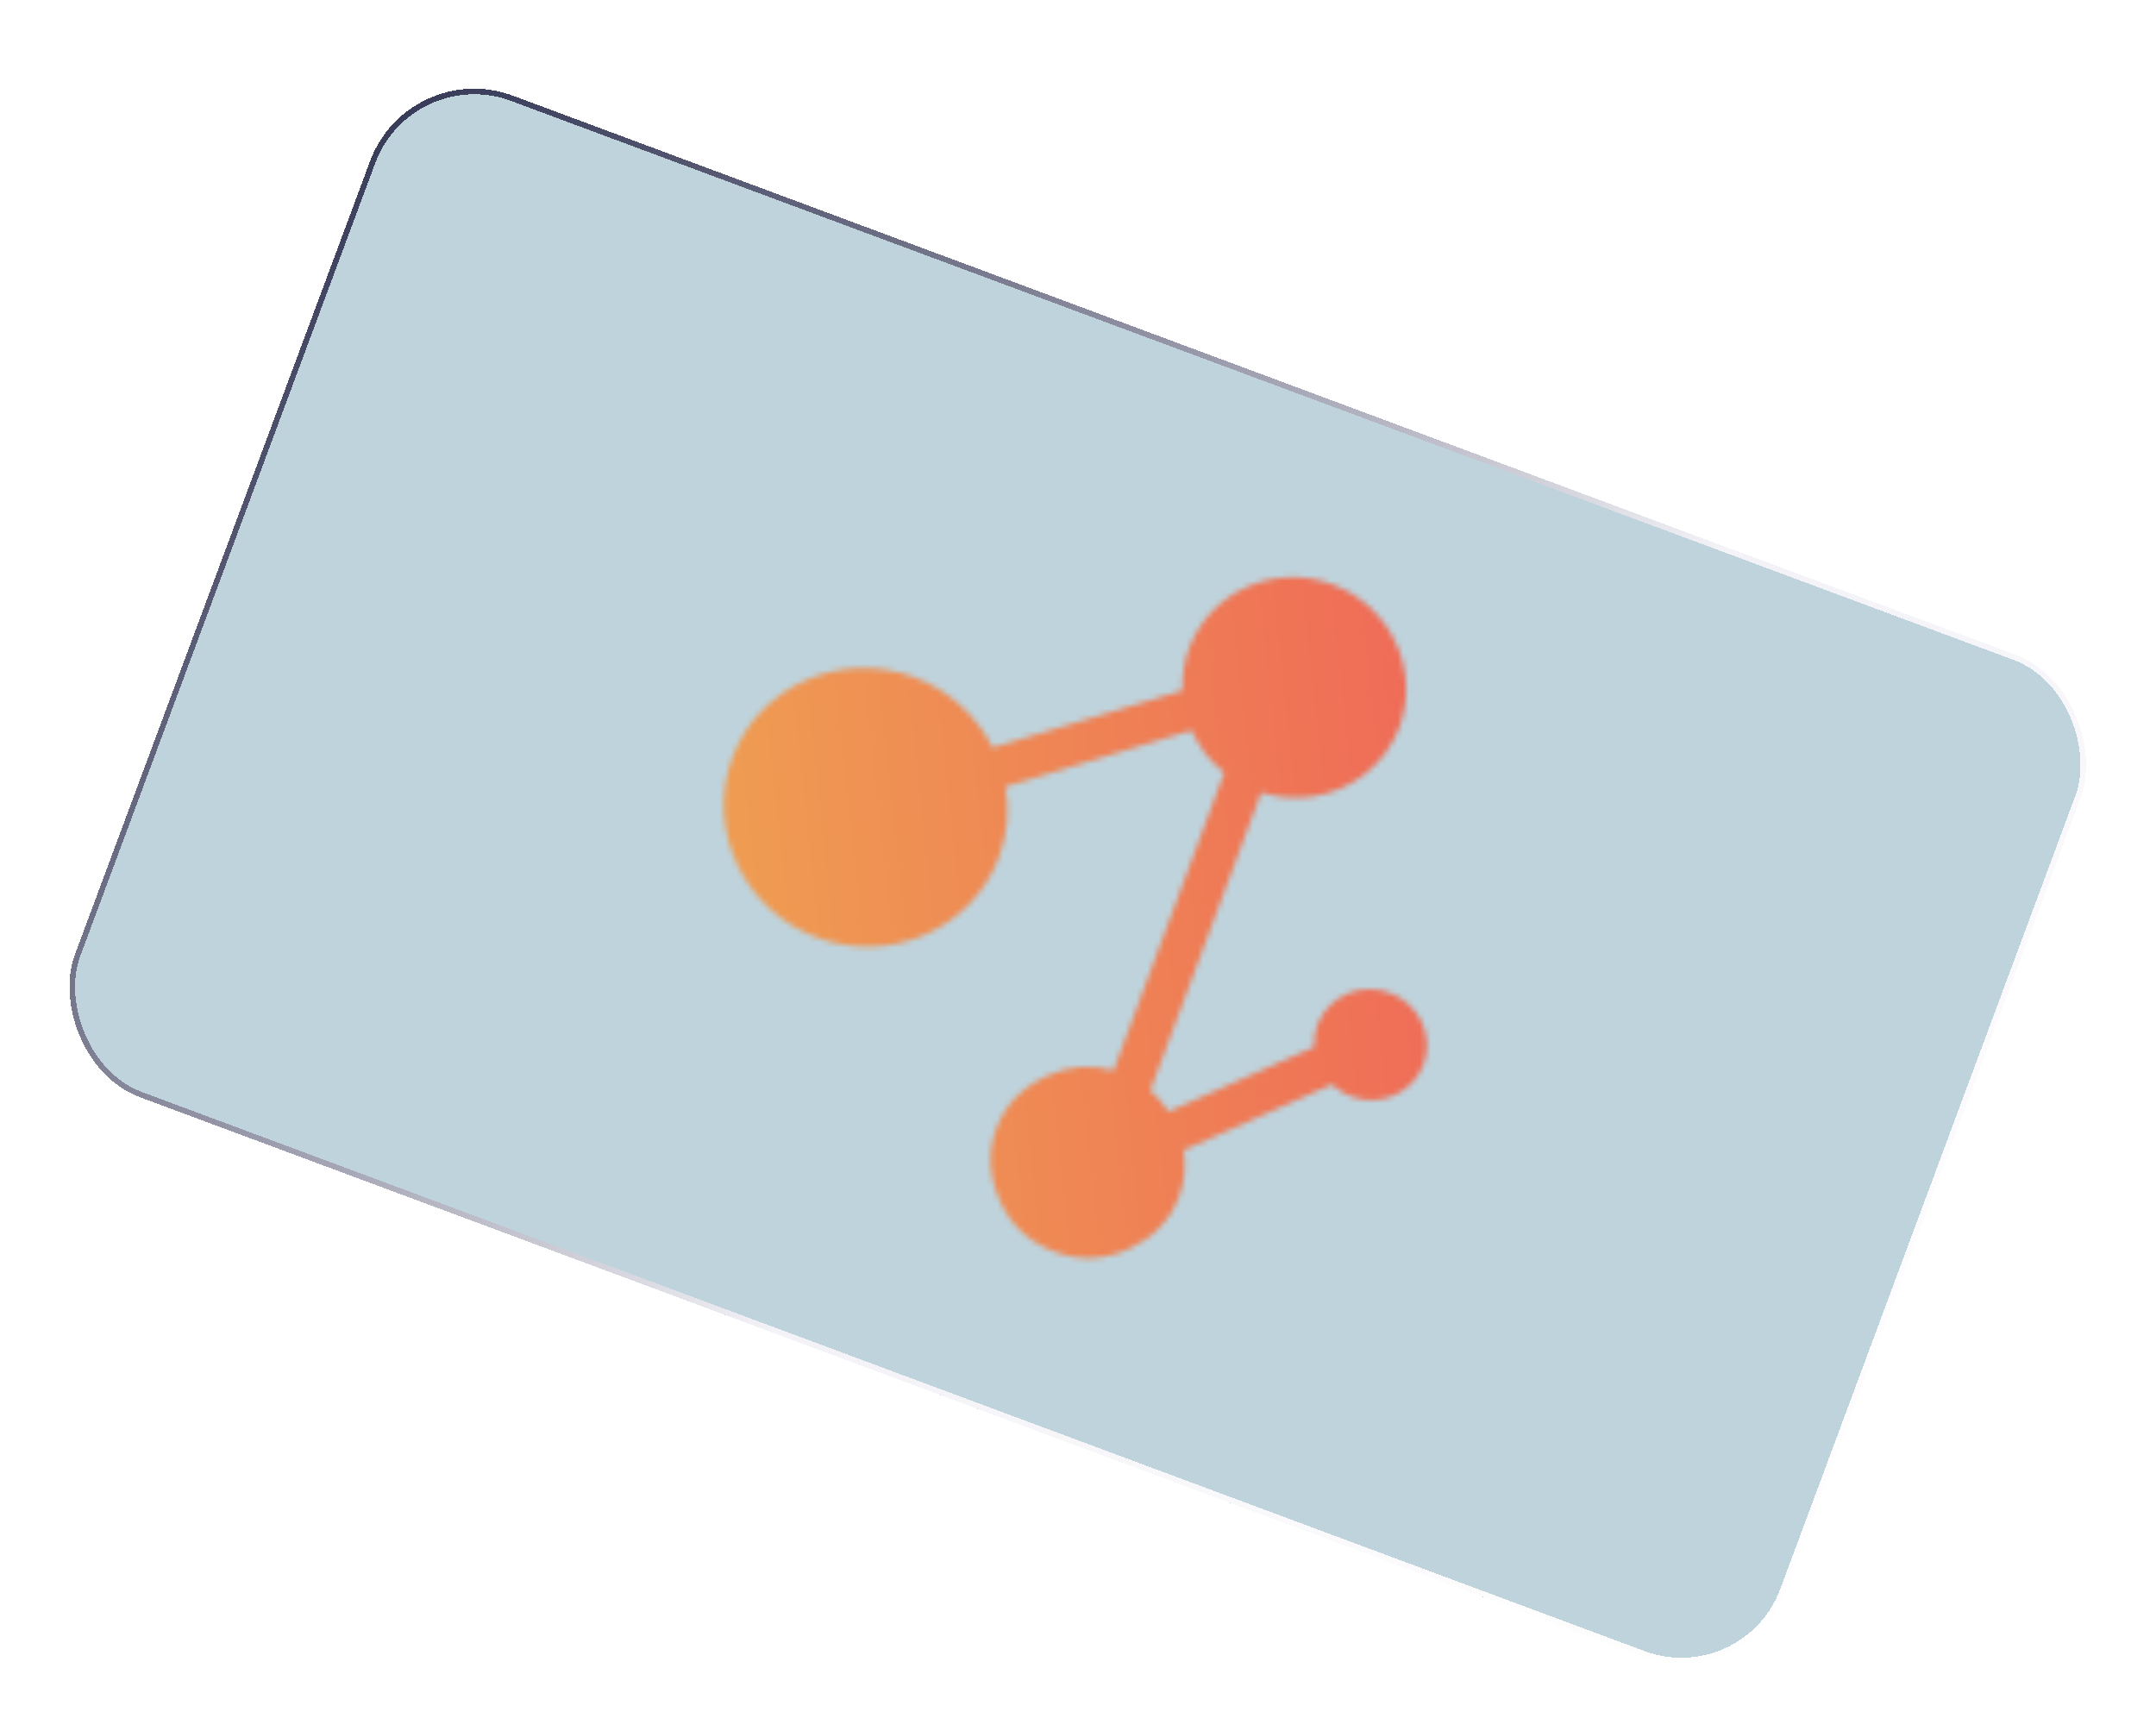 <svg width="388" height="308" viewBox="0 0 388 308" fill="none" xmlns="http://www.w3.org/2000/svg">
<g filter="url(#filter0_f_3547_8975)">
<g filter="url(#filter1_bdd_3547_8975)">
<rect x="73.57" y="6.247" width="328.454" height="192.319" rx="20" transform="rotate(20.406 73.57 6.247)" fill="url(#paint0_radial_3547_8975)" fill-opacity="0.3" shape-rendering="crispEdges"/>
<rect x="73.865" y="6.89" width="327.454" height="191.319" rx="19.5" transform="rotate(20.406 73.865 6.89)" stroke="url(#paint1_linear_3547_8975)" shape-rendering="crispEdges"/>
</g>
<g filter="url(#filter2_i_3547_8975)">
<mask id="mask0_3547_8975" style="mask-type:luminance" maskUnits="userSpaceOnUse" x="130" y="99" width="127" height="124">
<path d="M213.978 112.676C213.049 115.171 212.717 117.765 212.798 120.266L178.629 130.527C175.79 124.901 170.942 120.257 164.499 117.86C151.279 112.942 136.589 119.457 131.785 132.368C126.982 145.279 133.843 159.812 147.062 164.73C160.282 169.648 174.973 163.133 179.776 150.222C181.35 145.99 181.692 141.671 180.944 137.564L214.436 127.421C215.74 130.376 217.689 132.954 220.325 135.046L200.386 188.644C196.377 187.523 192.368 187.761 188.39 189.615C183.957 191.672 180.919 194.741 179.304 199.081C177.69 203.421 177.984 207.729 179.994 212.183C182.005 216.636 185.328 219.602 189.883 221.296C194.326 222.949 198.709 222.727 203.101 220.779C207.533 218.722 210.572 215.653 212.186 211.314C213.196 208.601 213.457 205.858 213.012 202.975L239.668 191.153C240.617 192 241.829 192.822 243.162 193.318C248.383 195.26 254.25 192.749 256.187 187.541C258.084 182.442 255.437 176.64 250.105 174.656C244.884 172.714 239.017 175.225 237.08 180.433C236.595 181.735 236.374 183.011 236.485 184.411L210.284 196.031C209.314 194.559 208.264 193.304 207.021 192.224L226.961 138.626C237.16 141.803 248.146 136.75 251.859 126.769C255.653 116.57 250.207 105.033 239.765 101.149C229.434 97.305 217.812 102.369 213.978 112.676Z" fill="white"/>
</mask>
<g mask="url(#mask0_3547_8975)">
<path d="M97.184 74.785L276.116 58.845L295.026 233.734L116.094 249.674L97.184 74.785Z" fill="url(#paint2_linear_3547_8975)"/>
</g>
</g>
</g>
<defs>
<filter id="filter0_f_3547_8975" x="0.427" y="0.16" width="387.073" height="306.948" filterUnits="userSpaceOnUse" color-interpolation-filters="sRGB">
<feFlood flood-opacity="0" result="BackgroundImageFix"/>
<feBlend mode="normal" in="SourceGraphic" in2="BackgroundImageFix" result="shape"/>
<feGaussianBlur stdDeviation="5.9" result="effect1_foregroundBlur_3547_8975"/>
</filter>
<filter id="filter1_bdd_3547_8975" x="-9.773" y="-10.04" width="407.473" height="327.348" filterUnits="userSpaceOnUse" color-interpolation-filters="sRGB">
<feFlood flood-opacity="0" result="BackgroundImageFix"/>
<feGaussianBlur in="BackgroundImageFix" stdDeviation="11"/>
<feComposite in2="SourceAlpha" operator="in" result="effect1_backgroundBlur_3547_8975"/>
<feColorMatrix in="SourceAlpha" type="matrix" values="0 0 0 0 0 0 0 0 0 0 0 0 0 0 0 0 0 0 127 0" result="hardAlpha"/>
<feMorphology radius="14" operator="erode" in="SourceAlpha" result="effect2_dropShadow_3547_8975"/>
<feOffset/>
<feGaussianBlur stdDeviation="12"/>
<feComposite in2="hardAlpha" operator="out"/>
<feColorMatrix type="matrix" values="0 0 0 0 0 0 0 0 0 0 0 0 0 0 0 0 0 0 0.25 0"/>
<feBlend mode="normal" in2="effect1_backgroundBlur_3547_8975" result="effect2_dropShadow_3547_8975"/>
<feColorMatrix in="SourceAlpha" type="matrix" values="0 0 0 0 0 0 0 0 0 0 0 0 0 0 0 0 0 0 127 0" result="hardAlpha"/>
<feOffset dy="4"/>
<feGaussianBlur stdDeviation="2"/>
<feComposite in2="hardAlpha" operator="out"/>
<feColorMatrix type="matrix" values="0 0 0 0 0 0 0 0 0 0 0 0 0 0 0 0 0 0 0.25 0"/>
<feBlend mode="normal" in2="effect2_dropShadow_3547_8975" result="effect3_dropShadow_3547_8975"/>
<feBlend mode="normal" in="SourceGraphic" in2="effect3_dropShadow_3547_8975" result="shape"/>
</filter>
<filter id="filter2_i_3547_8975" x="130.252" y="99.865" width="126.547" height="126.537" filterUnits="userSpaceOnUse" color-interpolation-filters="sRGB">
<feFlood flood-opacity="0" result="BackgroundImageFix"/>
<feBlend mode="normal" in="SourceGraphic" in2="BackgroundImageFix" result="shape"/>
<feColorMatrix in="SourceAlpha" type="matrix" values="0 0 0 0 0 0 0 0 0 0 0 0 0 0 0 0 0 0 127 0" result="hardAlpha"/>
<feOffset dy="4"/>
<feGaussianBlur stdDeviation="5"/>
<feComposite in2="hardAlpha" operator="arithmetic" k2="-1" k3="1"/>
<feColorMatrix type="matrix" values="0 0 0 0 0.725 0 0 0 0 0.306 0 0 0 0 0.082 0 0 0 1 0"/>
<feBlend mode="normal" in2="shape" result="effect1_innerShadow_3547_8975"/>
</filter>
<radialGradient id="paint0_radial_3547_8975" cx="0" cy="0" r="1" gradientUnits="userSpaceOnUse" gradientTransform="translate(73.57 6.247) rotate(30.503) scale(366.713 602.669)">
<stop offset="0.071" stop-color="#286F8C"/>
<stop offset="1" stop-color="#286F8C"/>
</radialGradient>
<linearGradient id="paint1_linear_3547_8975" x1="73.57" y1="17.419" x2="397.812" y2="205.816" gradientUnits="userSpaceOnUse">
<stop stop-color="#070429" stop-opacity="0.73"/>
<stop offset="0.568" stop-color="#F4F3F8" stop-opacity="0.99"/>
<stop offset="1" stop-color="white"/>
</linearGradient>
<linearGradient id="paint2_linear_3547_8975" x1="130.076" y1="160.235" x2="304.959" y2="141.344" gradientUnits="userSpaceOnUse">
<stop stop-color="#EF9D52"/>
<stop offset="1" stop-color="#EF5959"/>
</linearGradient>
</defs>
</svg>
